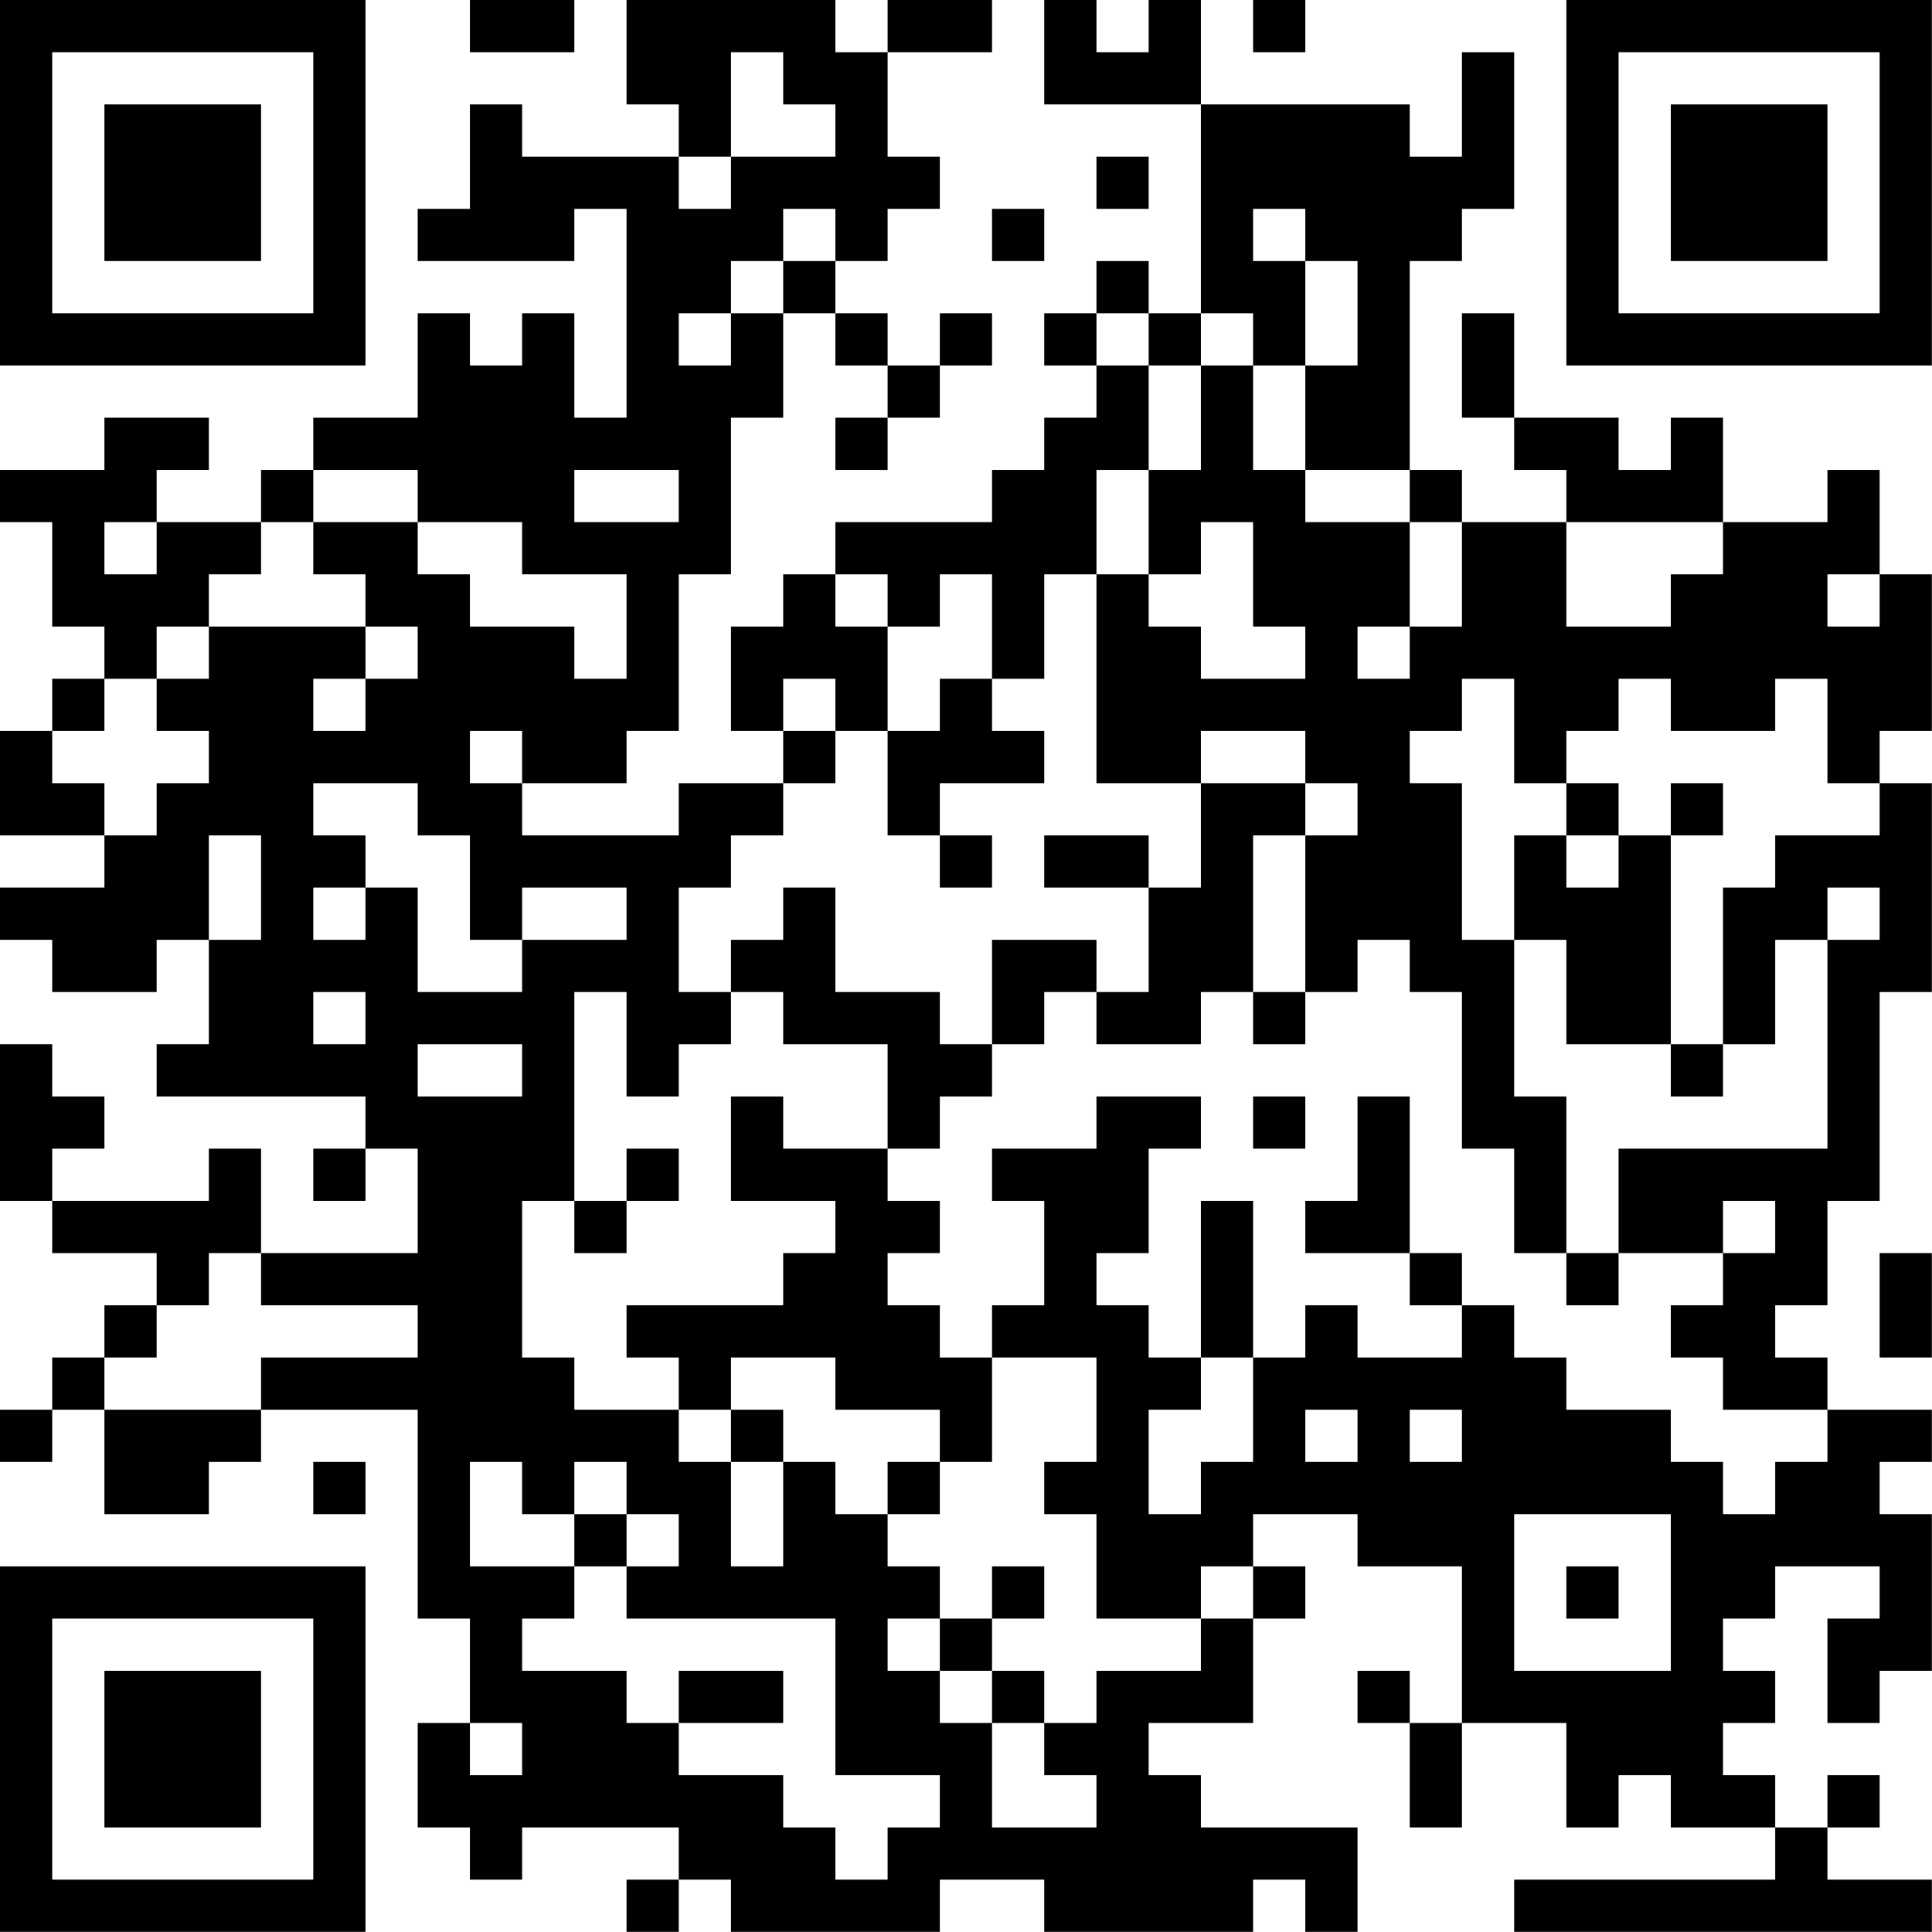 <?xml version="1.0" encoding="UTF-8"?>
<svg xmlns="http://www.w3.org/2000/svg" version="1.1" width="200" height="200" viewBox="0 0 200 200"><rect x="0" y="0" width="200" height="200" fill="#ffffff"/><g transform="scale(5.405)"><g transform="translate(0,0)"><path fill-rule="evenodd" d="M9 0L9 1L11 1L11 0ZM12 0L12 2L13 2L13 3L10 3L10 2L9 2L9 4L8 4L8 5L11 5L11 4L12 4L12 8L11 8L11 6L10 6L10 7L9 7L9 6L8 6L8 8L6 8L6 9L5 9L5 10L3 10L3 9L4 9L4 8L2 8L2 9L0 9L0 10L1 10L1 12L2 12L2 13L1 13L1 14L0 14L0 16L2 16L2 17L0 17L0 18L1 18L1 19L3 19L3 18L4 18L4 20L3 20L3 21L7 21L7 22L6 22L6 23L7 23L7 22L8 22L8 24L5 24L5 22L4 22L4 23L1 23L1 22L2 22L2 21L1 21L1 20L0 20L0 23L1 23L1 24L3 24L3 25L2 25L2 26L1 26L1 27L0 27L0 28L1 28L1 27L2 27L2 29L4 29L4 28L5 28L5 27L8 27L8 31L9 31L9 33L8 33L8 35L9 35L9 36L10 36L10 35L13 35L13 36L12 36L12 37L13 37L13 36L14 36L14 37L18 37L18 36L20 36L20 37L24 37L24 36L25 36L25 37L26 37L26 35L23 35L23 34L22 34L22 33L24 33L24 31L25 31L25 30L24 30L24 29L26 29L26 30L28 30L28 33L27 33L27 32L26 32L26 33L27 33L27 35L28 35L28 33L30 33L30 35L31 35L31 34L32 34L32 35L34 35L34 36L29 36L29 37L37 37L37 36L35 36L35 35L36 35L36 34L35 34L35 35L34 35L34 34L33 34L33 33L34 33L34 32L33 32L33 31L34 31L34 30L36 30L36 31L35 31L35 33L36 33L36 32L37 32L37 29L36 29L36 28L37 28L37 27L35 27L35 26L34 26L34 25L35 25L35 23L36 23L36 19L37 19L37 15L36 15L36 14L37 14L37 11L36 11L36 9L35 9L35 10L33 10L33 8L32 8L32 9L31 9L31 8L29 8L29 6L28 6L28 8L29 8L29 9L30 9L30 10L28 10L28 9L27 9L27 5L28 5L28 4L29 4L29 1L28 1L28 3L27 3L27 2L23 2L23 0L22 0L22 1L21 1L21 0L20 0L20 2L23 2L23 6L22 6L22 5L21 5L21 6L20 6L20 7L21 7L21 8L20 8L20 9L19 9L19 10L16 10L16 11L15 11L15 12L14 12L14 14L15 14L15 15L13 15L13 16L10 16L10 15L12 15L12 14L13 14L13 11L14 11L14 8L15 8L15 6L16 6L16 7L17 7L17 8L16 8L16 9L17 9L17 8L18 8L18 7L19 7L19 6L18 6L18 7L17 7L17 6L16 6L16 5L17 5L17 4L18 4L18 3L17 3L17 1L19 1L19 0L17 0L17 1L16 1L16 0ZM24 0L24 1L25 1L25 0ZM14 1L14 3L13 3L13 4L14 4L14 3L16 3L16 2L15 2L15 1ZM21 3L21 4L22 4L22 3ZM15 4L15 5L14 5L14 6L13 6L13 7L14 7L14 6L15 6L15 5L16 5L16 4ZM19 4L19 5L20 5L20 4ZM24 4L24 5L25 5L25 7L24 7L24 6L23 6L23 7L22 7L22 6L21 6L21 7L22 7L22 9L21 9L21 11L20 11L20 13L19 13L19 11L18 11L18 12L17 12L17 11L16 11L16 12L17 12L17 14L16 14L16 13L15 13L15 14L16 14L16 15L15 15L15 16L14 16L14 17L13 17L13 19L14 19L14 20L13 20L13 21L12 21L12 19L11 19L11 23L10 23L10 26L11 26L11 27L13 27L13 28L14 28L14 30L15 30L15 28L16 28L16 29L17 29L17 30L18 30L18 31L17 31L17 32L18 32L18 33L19 33L19 35L21 35L21 34L20 34L20 33L21 33L21 32L23 32L23 31L24 31L24 30L23 30L23 31L21 31L21 29L20 29L20 28L21 28L21 26L19 26L19 25L20 25L20 23L19 23L19 22L21 22L21 21L23 21L23 22L22 22L22 24L21 24L21 25L22 25L22 26L23 26L23 27L22 27L22 29L23 29L23 28L24 28L24 26L25 26L25 25L26 25L26 26L28 26L28 25L29 25L29 26L30 26L30 27L32 27L32 28L33 28L33 29L34 29L34 28L35 28L35 27L33 27L33 26L32 26L32 25L33 25L33 24L34 24L34 23L33 23L33 24L31 24L31 22L35 22L35 18L36 18L36 17L35 17L35 18L34 18L34 20L33 20L33 17L34 17L34 16L36 16L36 15L35 15L35 13L34 13L34 14L32 14L32 13L31 13L31 14L30 14L30 15L29 15L29 13L28 13L28 14L27 14L27 15L28 15L28 18L29 18L29 21L30 21L30 24L29 24L29 22L28 22L28 19L27 19L27 18L26 18L26 19L25 19L25 16L26 16L26 15L25 15L25 14L23 14L23 15L21 15L21 11L22 11L22 12L23 12L23 13L25 13L25 12L24 12L24 10L23 10L23 11L22 11L22 9L23 9L23 7L24 7L24 9L25 9L25 10L27 10L27 12L26 12L26 13L27 13L27 12L28 12L28 10L27 10L27 9L25 9L25 7L26 7L26 5L25 5L25 4ZM6 9L6 10L5 10L5 11L4 11L4 12L3 12L3 13L2 13L2 14L1 14L1 15L2 15L2 16L3 16L3 15L4 15L4 14L3 14L3 13L4 13L4 12L7 12L7 13L6 13L6 14L7 14L7 13L8 13L8 12L7 12L7 11L6 11L6 10L8 10L8 11L9 11L9 12L11 12L11 13L12 13L12 11L10 11L10 10L8 10L8 9ZM11 9L11 10L13 10L13 9ZM2 10L2 11L3 11L3 10ZM30 10L30 12L32 12L32 11L33 11L33 10ZM35 11L35 12L36 12L36 11ZM18 13L18 14L17 14L17 16L18 16L18 17L19 17L19 16L18 16L18 15L20 15L20 14L19 14L19 13ZM9 14L9 15L10 15L10 14ZM6 15L6 16L7 16L7 17L6 17L6 18L7 18L7 17L8 17L8 19L10 19L10 18L12 18L12 17L10 17L10 18L9 18L9 16L8 16L8 15ZM23 15L23 17L22 17L22 16L20 16L20 17L22 17L22 19L21 19L21 18L19 18L19 20L18 20L18 19L16 19L16 17L15 17L15 18L14 18L14 19L15 19L15 20L17 20L17 22L15 22L15 21L14 21L14 23L16 23L16 24L15 24L15 25L12 25L12 26L13 26L13 27L14 27L14 28L15 28L15 27L14 27L14 26L16 26L16 27L18 27L18 28L17 28L17 29L18 29L18 28L19 28L19 26L18 26L18 25L17 25L17 24L18 24L18 23L17 23L17 22L18 22L18 21L19 21L19 20L20 20L20 19L21 19L21 20L23 20L23 19L24 19L24 20L25 20L25 19L24 19L24 16L25 16L25 15ZM30 15L30 16L29 16L29 18L30 18L30 20L32 20L32 21L33 21L33 20L32 20L32 16L33 16L33 15L32 15L32 16L31 16L31 15ZM4 16L4 18L5 18L5 16ZM30 16L30 17L31 17L31 16ZM6 19L6 20L7 20L7 19ZM8 20L8 21L10 21L10 20ZM24 21L24 22L25 22L25 21ZM26 21L26 23L25 23L25 24L27 24L27 25L28 25L28 24L27 24L27 21ZM12 22L12 23L11 23L11 24L12 24L12 23L13 23L13 22ZM23 23L23 26L24 26L24 23ZM4 24L4 25L3 25L3 26L2 26L2 27L5 27L5 26L8 26L8 25L5 25L5 24ZM30 24L30 25L31 25L31 24ZM36 24L36 26L37 26L37 24ZM25 27L25 28L26 28L26 27ZM27 27L27 28L28 28L28 27ZM6 28L6 29L7 29L7 28ZM9 28L9 30L11 30L11 31L10 31L10 32L12 32L12 33L13 33L13 34L15 34L15 35L16 35L16 36L17 36L17 35L18 35L18 34L16 34L16 31L12 31L12 30L13 30L13 29L12 29L12 28L11 28L11 29L10 29L10 28ZM11 29L11 30L12 30L12 29ZM29 29L29 32L32 32L32 29ZM19 30L19 31L18 31L18 32L19 32L19 33L20 33L20 32L19 32L19 31L20 31L20 30ZM30 30L30 31L31 31L31 30ZM13 32L13 33L15 33L15 32ZM9 33L9 34L10 34L10 33ZM0 0L0 7L7 7L7 0ZM1 1L1 6L6 6L6 1ZM2 2L2 5L5 5L5 2ZM30 0L30 7L37 7L37 0ZM31 1L31 6L36 6L36 1ZM32 2L32 5L35 5L35 2ZM0 30L0 37L7 37L7 30ZM1 31L1 36L6 36L6 31ZM2 32L2 35L5 35L5 32Z" fill="#000000"/></g></g></svg>
